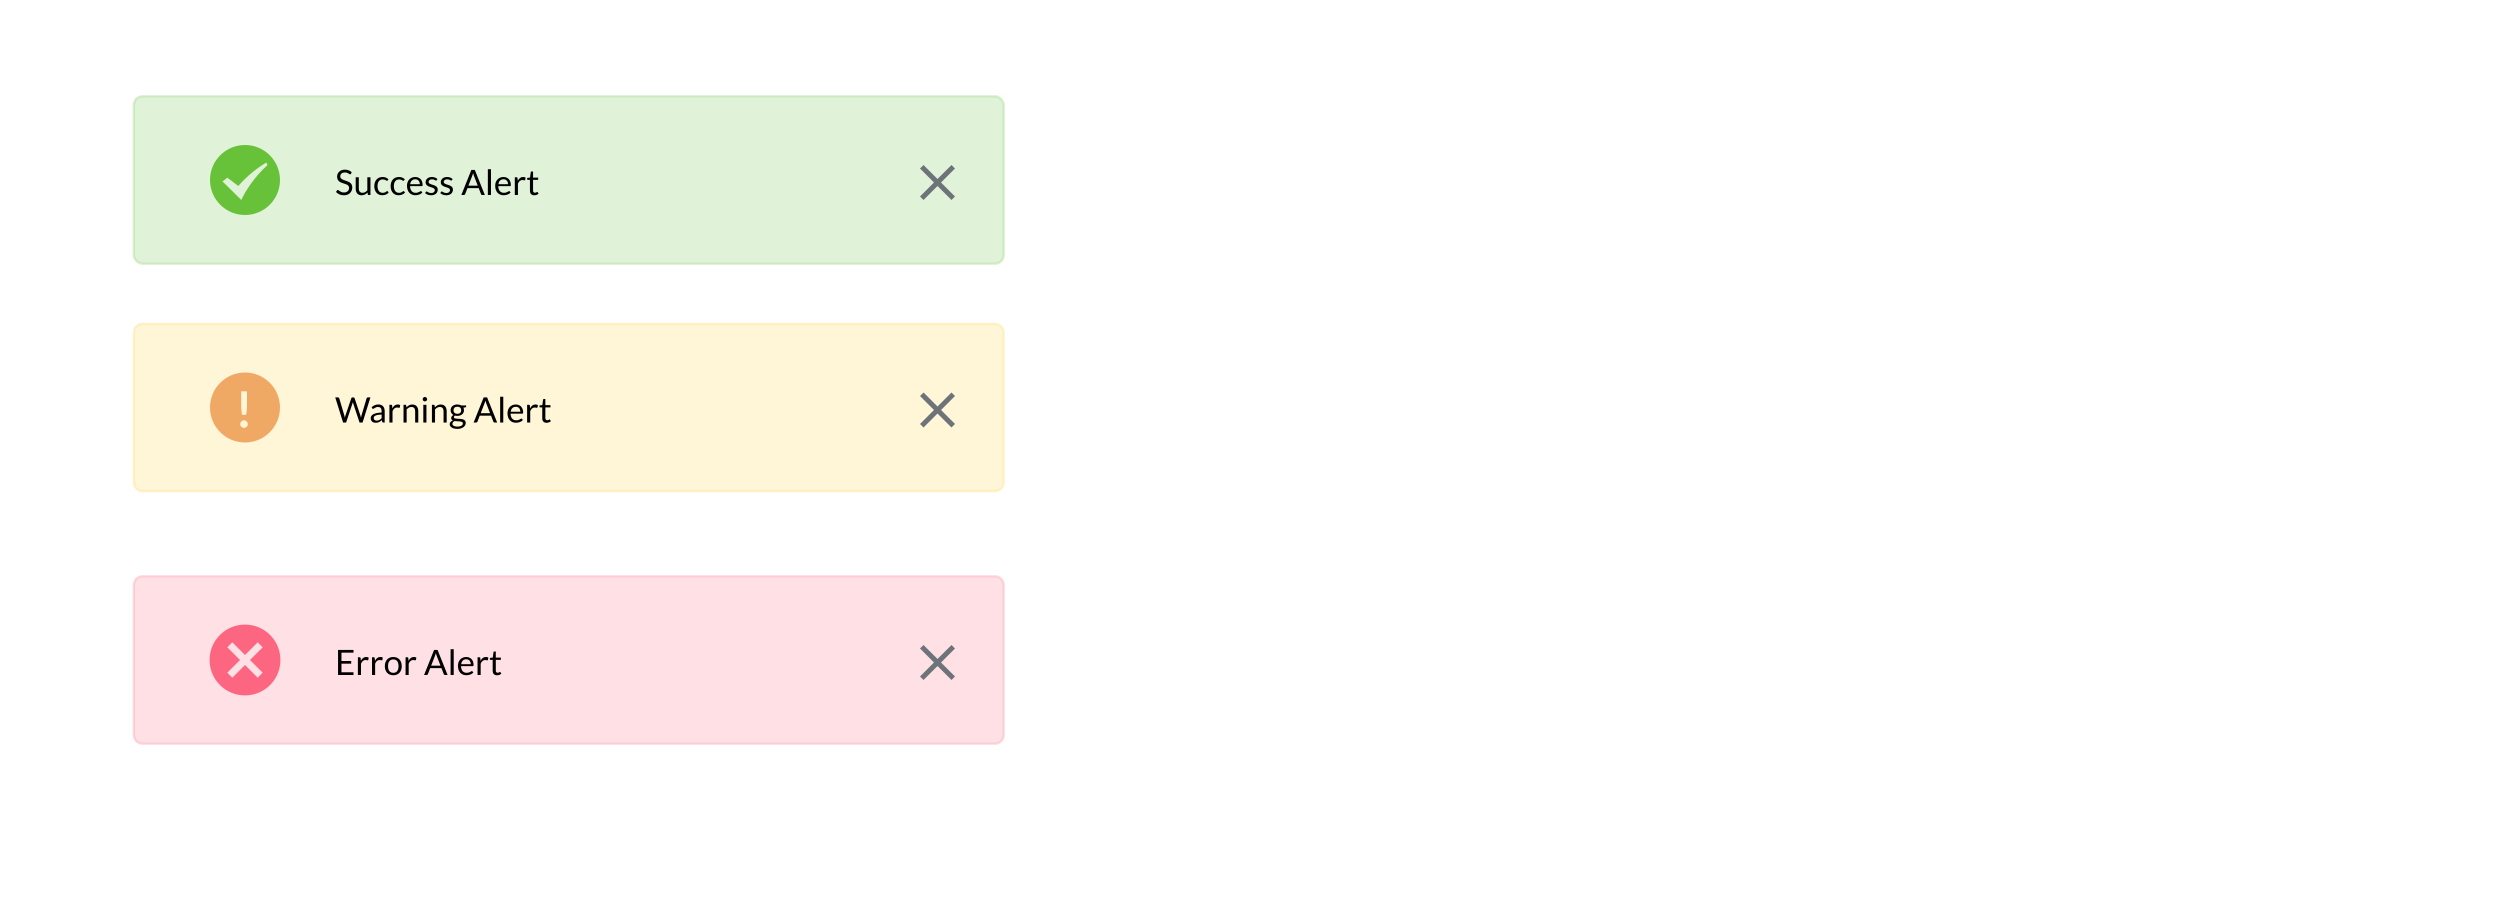 <svg width="1000" height="360" viewBox="0 0 1000 360" fill="none" xmlns="http://www.w3.org/2000/svg">
<rect x="0" y="0" width="1000" height="360" fill="#333333" stroke="none"/>
<g clip-path="url(#clip0)">
<rect width="1000" height="360" fill="white"/>
<rect opacity="0.2" x="53.5" y="38.5" width="348" height="67" rx="3.5" fill="#67C23A" stroke="#67C23A"/>
<path opacity="0.2" d="M57 129.5H398C399.933 129.5 401.5 131.067 401.5 133V193C401.5 194.933 399.933 196.5 398 196.5H57C55.067 196.5 53.5 194.933 53.5 193V133C53.5 131.067 55.067 129.5 57 129.5Z" fill="#FFD037" stroke="#FFD037"/>
<path opacity="0.2" d="M57 230.5H398C399.933 230.5 401.5 232.067 401.5 234V294C401.5 295.933 399.933 297.5 398 297.5H57C55.067 297.5 53.5 295.933 53.5 294V234C53.5 232.067 55.067 230.5 57 230.5Z" fill="#FC6681" stroke="#FC6681"/>
<path fill-rule="evenodd" clip-rule="evenodd" d="M106.539 65C101.06 68.246 97.09 72.329 95.3 74.386L90.935 71.075L89 72.575L96.549 80C97.854 76.785 101.971 70.496 107 66.029L106.539 65ZM98 86C90.269 86 84 79.732 84 72C84 64.268 90.269 58 98 58C105.732 58 112 64.268 112 72C112 79.732 105.732 86 98 86Z" fill="#67C23A"/>
<path fill-rule="evenodd" clip-rule="evenodd" d="M84 163C84 170.732 90.269 177 98 177C105.732 177 112 170.732 112 163C112 155.268 105.732 149 98 149C90.269 149 84 155.268 84 163ZM98.8 162.26V156.54H96.47V162.26C96.47 162.867 96.5 163.463 96.56 164.05C96.62 164.63 96.7 165.247 96.8 165.9H98.47C98.57 165.247 98.65 164.63 98.71 164.05C98.77 163.463 98.8 162.867 98.8 162.26ZM96.2 169.05C96.127 169.237 96.09 169.433 96.09 169.64C96.09 169.853 96.127 170.053 96.2 170.24C96.28 170.42 96.387 170.577 96.52 170.71C96.66 170.843 96.823 170.947 97.01 171.02C97.197 171.1 97.397 171.14 97.61 171.14C97.817 171.14 98.013 171.1 98.2 171.02C98.387 170.947 98.547 170.843 98.68 170.71C98.813 170.577 98.92 170.42 99 170.24C99.08 170.053 99.12 169.853 99.12 169.64C99.12 169.433 99.08 169.237 99 169.05C98.92 168.863 98.813 168.703 98.68 168.57C98.547 168.437 98.387 168.33 98.2 168.25C98.013 168.17 97.817 168.13 97.61 168.13C97.397 168.13 97.197 168.17 97.01 168.25C96.823 168.33 96.66 168.437 96.52 168.57C96.387 168.703 96.28 168.863 96.2 169.05Z" fill="#F0A964"/>
<path d="M140.356 69.537C140.314 69.607 140.27 69.661 140.223 69.698C140.176 69.731 140.116 69.747 140.041 69.747C139.962 69.747 139.868 69.707 139.761 69.628C139.658 69.549 139.525 69.462 139.362 69.369C139.203 69.271 139.01 69.182 138.781 69.103C138.557 69.024 138.284 68.984 137.962 68.984C137.659 68.984 137.39 69.026 137.157 69.11C136.924 69.189 136.728 69.299 136.569 69.439C136.415 69.579 136.298 69.745 136.219 69.936C136.14 70.123 136.1 70.326 136.1 70.545C136.1 70.825 136.168 71.058 136.303 71.245C136.443 71.427 136.625 71.583 136.849 71.714C137.078 71.845 137.334 71.959 137.619 72.057C137.908 72.15 138.202 72.248 138.501 72.351C138.804 72.454 139.098 72.57 139.383 72.701C139.672 72.827 139.929 72.988 140.153 73.184C140.382 73.38 140.564 73.62 140.699 73.905C140.839 74.19 140.909 74.54 140.909 74.955C140.909 75.394 140.834 75.807 140.685 76.194C140.536 76.577 140.316 76.91 140.027 77.195C139.742 77.48 139.39 77.704 138.97 77.867C138.555 78.03 138.081 78.112 137.549 78.112C136.9 78.112 136.308 77.995 135.771 77.762C135.239 77.524 134.784 77.204 134.406 76.803L134.798 76.159C134.835 76.108 134.88 76.066 134.931 76.033C134.987 75.996 135.048 75.977 135.113 75.977C135.211 75.977 135.323 76.031 135.449 76.138C135.575 76.241 135.731 76.355 135.918 76.481C136.109 76.607 136.338 76.724 136.604 76.831C136.875 76.934 137.204 76.985 137.591 76.985C137.913 76.985 138.2 76.941 138.452 76.852C138.704 76.763 138.916 76.64 139.089 76.481C139.266 76.318 139.402 76.124 139.495 75.9C139.588 75.676 139.635 75.426 139.635 75.151C139.635 74.848 139.565 74.6 139.425 74.409C139.29 74.213 139.11 74.05 138.886 73.919C138.662 73.788 138.405 73.679 138.116 73.59C137.831 73.497 137.537 73.403 137.234 73.31C136.935 73.212 136.641 73.1 136.352 72.974C136.067 72.848 135.813 72.685 135.589 72.484C135.365 72.283 135.183 72.034 135.043 71.735C134.908 71.432 134.84 71.058 134.84 70.615C134.84 70.26 134.908 69.917 135.043 69.586C135.183 69.255 135.384 68.961 135.645 68.704C135.906 68.447 136.228 68.242 136.611 68.088C136.998 67.934 137.442 67.857 137.941 67.857C138.501 67.857 139.012 67.946 139.474 68.123C139.936 68.3 140.34 68.557 140.685 68.893L140.356 69.537ZM143.524 70.909V75.431C143.524 75.968 143.647 76.383 143.895 76.677C144.142 76.971 144.515 77.118 145.015 77.118C145.379 77.118 145.722 77.032 146.044 76.859C146.366 76.686 146.662 76.446 146.933 76.138V70.909H148.179V78H147.437C147.259 78 147.147 77.914 147.101 77.741L147.003 76.978C146.695 77.319 146.349 77.594 145.967 77.804C145.584 78.009 145.145 78.112 144.651 78.112C144.263 78.112 143.92 78.049 143.622 77.923C143.328 77.792 143.08 77.61 142.88 77.377C142.679 77.144 142.527 76.861 142.425 76.53C142.327 76.199 142.278 75.832 142.278 75.431V70.909H143.524ZM155.062 72.169C155.025 72.22 154.987 72.26 154.95 72.288C154.913 72.316 154.859 72.33 154.789 72.33C154.719 72.33 154.642 72.302 154.558 72.246C154.479 72.185 154.376 72.12 154.25 72.05C154.124 71.98 153.97 71.917 153.788 71.861C153.611 71.8 153.391 71.77 153.13 71.77C152.785 71.77 152.479 71.833 152.213 71.959C151.947 72.08 151.723 72.258 151.541 72.491C151.364 72.724 151.228 73.007 151.135 73.338C151.046 73.669 151.002 74.04 151.002 74.451C151.002 74.88 151.051 75.263 151.149 75.599C151.247 75.93 151.385 76.21 151.562 76.439C151.739 76.663 151.954 76.836 152.206 76.957C152.463 77.074 152.75 77.132 153.067 77.132C153.37 77.132 153.62 77.097 153.816 77.027C154.012 76.952 154.175 76.871 154.306 76.782C154.437 76.693 154.544 76.614 154.628 76.544C154.712 76.469 154.796 76.432 154.88 76.432C154.987 76.432 155.067 76.472 155.118 76.551L155.468 77.006C155.16 77.384 154.775 77.662 154.313 77.839C153.851 78.012 153.363 78.098 152.85 78.098C152.407 78.098 151.994 78.016 151.611 77.853C151.233 77.69 150.904 77.454 150.624 77.146C150.344 76.833 150.122 76.451 149.959 75.998C149.8 75.545 149.721 75.03 149.721 74.451C149.721 73.924 149.793 73.436 149.938 72.988C150.087 72.54 150.302 72.155 150.582 71.833C150.867 71.506 151.217 71.252 151.632 71.07C152.047 70.888 152.523 70.797 153.06 70.797C153.555 70.797 153.993 70.879 154.376 71.042C154.759 71.201 155.097 71.427 155.391 71.721L155.062 72.169ZM161.597 72.169C161.56 72.22 161.523 72.26 161.485 72.288C161.448 72.316 161.394 72.33 161.324 72.33C161.254 72.33 161.177 72.302 161.093 72.246C161.014 72.185 160.911 72.12 160.785 72.05C160.659 71.98 160.505 71.917 160.323 71.861C160.146 71.8 159.927 71.77 159.665 71.77C159.32 71.77 159.014 71.833 158.748 71.959C158.482 72.08 158.258 72.258 158.076 72.491C157.899 72.724 157.764 73.007 157.67 73.338C157.582 73.669 157.537 74.04 157.537 74.451C157.537 74.88 157.586 75.263 157.684 75.599C157.782 75.93 157.92 76.21 158.097 76.439C158.275 76.663 158.489 76.836 158.741 76.957C158.998 77.074 159.285 77.132 159.602 77.132C159.906 77.132 160.155 77.097 160.351 77.027C160.547 76.952 160.711 76.871 160.841 76.782C160.972 76.693 161.079 76.614 161.163 76.544C161.247 76.469 161.331 76.432 161.415 76.432C161.523 76.432 161.602 76.472 161.653 76.551L162.003 77.006C161.695 77.384 161.31 77.662 160.848 77.839C160.386 78.012 159.899 78.098 159.385 78.098C158.942 78.098 158.529 78.016 158.146 77.853C157.768 77.69 157.439 77.454 157.159 77.146C156.879 76.833 156.658 76.451 156.494 75.998C156.336 75.545 156.256 75.03 156.256 74.451C156.256 73.924 156.329 73.436 156.473 72.988C156.623 72.54 156.837 72.155 157.117 71.833C157.402 71.506 157.752 71.252 158.167 71.07C158.583 70.888 159.059 70.797 159.595 70.797C160.09 70.797 160.529 70.879 160.911 71.042C161.294 71.201 161.632 71.427 161.926 71.721L161.597 72.169ZM166.102 70.797C166.527 70.797 166.919 70.869 167.278 71.014C167.638 71.154 167.948 71.359 168.209 71.63C168.471 71.896 168.674 72.227 168.818 72.624C168.968 73.016 169.042 73.464 169.042 73.968C169.042 74.164 169.021 74.295 168.979 74.36C168.937 74.425 168.858 74.458 168.741 74.458H164.023C164.033 74.906 164.093 75.296 164.205 75.627C164.317 75.958 164.471 76.236 164.667 76.46C164.863 76.679 165.097 76.845 165.367 76.957C165.638 77.064 165.941 77.118 166.277 77.118C166.59 77.118 166.858 77.083 167.082 77.013C167.311 76.938 167.507 76.859 167.67 76.775C167.834 76.691 167.969 76.614 168.076 76.544C168.188 76.469 168.284 76.432 168.363 76.432C168.466 76.432 168.545 76.472 168.601 76.551L168.951 77.006C168.797 77.193 168.613 77.356 168.398 77.496C168.184 77.631 167.953 77.743 167.705 77.832C167.463 77.921 167.211 77.986 166.949 78.028C166.688 78.075 166.429 78.098 166.172 78.098C165.682 78.098 165.23 78.016 164.814 77.853C164.404 77.685 164.047 77.442 163.743 77.125C163.445 76.803 163.211 76.406 163.043 75.935C162.875 75.464 162.791 74.922 162.791 74.311C162.791 73.816 162.866 73.354 163.015 72.925C163.169 72.496 163.389 72.125 163.673 71.812C163.958 71.495 164.306 71.247 164.716 71.07C165.127 70.888 165.589 70.797 166.102 70.797ZM166.13 71.714C165.528 71.714 165.055 71.889 164.709 72.239C164.364 72.584 164.149 73.065 164.065 73.681H167.922C167.922 73.392 167.883 73.128 167.803 72.89C167.724 72.647 167.607 72.44 167.453 72.267C167.299 72.09 167.11 71.954 166.886 71.861C166.667 71.763 166.415 71.714 166.13 71.714ZM174.697 72.078C174.641 72.181 174.555 72.232 174.438 72.232C174.368 72.232 174.289 72.206 174.2 72.155C174.112 72.104 174.002 72.048 173.871 71.987C173.745 71.922 173.594 71.863 173.416 71.812C173.239 71.756 173.029 71.728 172.786 71.728C172.576 71.728 172.387 71.756 172.219 71.812C172.051 71.863 171.907 71.936 171.785 72.029C171.669 72.122 171.578 72.232 171.512 72.358C171.452 72.479 171.421 72.612 171.421 72.757C171.421 72.939 171.473 73.091 171.575 73.212C171.683 73.333 171.823 73.438 171.995 73.527C172.168 73.616 172.364 73.695 172.583 73.765C172.803 73.83 173.027 73.903 173.255 73.982C173.489 74.057 173.715 74.141 173.934 74.234C174.154 74.327 174.35 74.444 174.522 74.584C174.695 74.724 174.833 74.897 174.935 75.102C175.043 75.303 175.096 75.545 175.096 75.83C175.096 76.157 175.038 76.46 174.921 76.74C174.805 77.015 174.632 77.256 174.403 77.461C174.175 77.662 173.895 77.82 173.563 77.937C173.232 78.054 172.849 78.112 172.415 78.112C171.921 78.112 171.473 78.033 171.071 77.874C170.67 77.711 170.329 77.503 170.049 77.251L170.343 76.775C170.381 76.714 170.425 76.668 170.476 76.635C170.528 76.602 170.595 76.586 170.679 76.586C170.763 76.586 170.852 76.619 170.945 76.684C171.039 76.749 171.151 76.822 171.281 76.901C171.417 76.98 171.578 77.053 171.764 77.118C171.956 77.183 172.194 77.216 172.478 77.216C172.721 77.216 172.933 77.186 173.115 77.125C173.297 77.06 173.449 76.973 173.57 76.866C173.692 76.759 173.78 76.635 173.836 76.495C173.897 76.355 173.927 76.206 173.927 76.047C173.927 75.851 173.874 75.69 173.766 75.564C173.664 75.433 173.526 75.324 173.353 75.235C173.181 75.142 172.982 75.062 172.758 74.997C172.539 74.927 172.313 74.855 172.079 74.78C171.851 74.705 171.624 74.621 171.4 74.528C171.181 74.43 170.985 74.309 170.812 74.164C170.64 74.019 170.5 73.842 170.392 73.632C170.29 73.417 170.238 73.158 170.238 72.855C170.238 72.584 170.294 72.325 170.406 72.078C170.518 71.826 170.682 71.607 170.896 71.42C171.111 71.229 171.375 71.077 171.687 70.965C172 70.853 172.357 70.797 172.758 70.797C173.225 70.797 173.643 70.872 174.011 71.021C174.385 71.166 174.707 71.366 174.977 71.623L174.697 72.078ZM180.768 72.078C180.712 72.181 180.625 72.232 180.509 72.232C180.439 72.232 180.359 72.206 180.271 72.155C180.182 72.104 180.072 72.048 179.942 71.987C179.816 71.922 179.664 71.863 179.487 71.812C179.309 71.756 179.099 71.728 178.857 71.728C178.647 71.728 178.458 71.756 178.29 71.812C178.122 71.863 177.977 71.936 177.856 72.029C177.739 72.122 177.648 72.232 177.583 72.358C177.522 72.479 177.492 72.612 177.492 72.757C177.492 72.939 177.543 73.091 177.646 73.212C177.753 73.333 177.893 73.438 178.066 73.527C178.238 73.616 178.434 73.695 178.654 73.765C178.873 73.83 179.097 73.903 179.326 73.982C179.559 74.057 179.785 74.141 180.005 74.234C180.224 74.327 180.42 74.444 180.593 74.584C180.765 74.724 180.903 74.897 181.006 75.102C181.113 75.303 181.167 75.545 181.167 75.83C181.167 76.157 181.108 76.46 180.992 76.74C180.875 77.015 180.702 77.256 180.474 77.461C180.245 77.662 179.965 77.82 179.634 77.937C179.302 78.054 178.92 78.112 178.486 78.112C177.991 78.112 177.543 78.033 177.142 77.874C176.74 77.711 176.4 77.503 176.12 77.251L176.414 76.775C176.451 76.714 176.495 76.668 176.547 76.635C176.598 76.602 176.666 76.586 176.75 76.586C176.834 76.586 176.922 76.619 177.016 76.684C177.109 76.749 177.221 76.822 177.352 76.901C177.487 76.98 177.648 77.053 177.835 77.118C178.026 77.183 178.264 77.216 178.549 77.216C178.791 77.216 179.004 77.186 179.186 77.125C179.368 77.06 179.519 76.973 179.641 76.866C179.762 76.759 179.851 76.635 179.907 76.495C179.967 76.355 179.998 76.206 179.998 76.047C179.998 75.851 179.944 75.69 179.837 75.564C179.734 75.433 179.596 75.324 179.424 75.235C179.251 75.142 179.053 75.062 178.829 74.997C178.609 74.927 178.383 74.855 178.15 74.78C177.921 74.705 177.695 74.621 177.471 74.528C177.251 74.43 177.055 74.309 176.883 74.164C176.71 74.019 176.57 73.842 176.463 73.632C176.36 73.417 176.309 73.158 176.309 72.855C176.309 72.584 176.365 72.325 176.477 72.078C176.589 71.826 176.752 71.607 176.967 71.42C177.181 71.229 177.445 71.077 177.758 70.965C178.07 70.853 178.427 70.797 178.829 70.797C179.295 70.797 179.713 70.872 180.082 71.021C180.455 71.166 180.777 71.366 181.048 71.623L180.768 72.078ZM193.934 78H192.884C192.763 78 192.665 77.97 192.59 77.909C192.515 77.848 192.459 77.771 192.422 77.678L191.484 75.256H186.983L186.045 77.678C186.012 77.762 185.956 77.837 185.877 77.902C185.798 77.967 185.7 78 185.583 78H184.533L188.544 67.969H189.923L193.934 78ZM187.361 74.276H191.106L189.531 70.195C189.428 69.943 189.328 69.628 189.23 69.25C189.179 69.441 189.127 69.619 189.076 69.782C189.029 69.941 188.983 70.081 188.936 70.202L187.361 74.276ZM196.387 67.689V78H195.141V67.689H196.387ZM201.39 70.797C201.814 70.797 202.206 70.869 202.566 71.014C202.925 71.154 203.235 71.359 203.497 71.63C203.758 71.896 203.961 72.227 204.106 72.624C204.255 73.016 204.33 73.464 204.33 73.968C204.33 74.164 204.309 74.295 204.267 74.36C204.225 74.425 204.145 74.458 204.029 74.458H199.311C199.32 74.906 199.381 75.296 199.493 75.627C199.605 75.958 199.759 76.236 199.955 76.46C200.151 76.679 200.384 76.845 200.655 76.957C200.925 77.064 201.229 77.118 201.565 77.118C201.877 77.118 202.146 77.083 202.37 77.013C202.598 76.938 202.794 76.859 202.958 76.775C203.121 76.691 203.256 76.614 203.364 76.544C203.476 76.469 203.571 76.432 203.651 76.432C203.753 76.432 203.833 76.472 203.889 76.551L204.239 77.006C204.085 77.193 203.9 77.356 203.686 77.496C203.471 77.631 203.24 77.743 202.993 77.832C202.75 77.921 202.498 77.986 202.237 78.028C201.975 78.075 201.716 78.098 201.46 78.098C200.97 78.098 200.517 78.016 200.102 77.853C199.691 77.685 199.334 77.442 199.031 77.125C198.732 76.803 198.499 76.406 198.331 75.935C198.163 75.464 198.079 74.922 198.079 74.311C198.079 73.816 198.153 73.354 198.303 72.925C198.457 72.496 198.676 72.125 198.961 71.812C199.245 71.495 199.593 71.247 200.004 71.07C200.414 70.888 200.876 70.797 201.39 70.797ZM201.418 71.714C200.816 71.714 200.342 71.889 199.997 72.239C199.651 72.584 199.437 73.065 199.353 73.681H203.21C203.21 73.392 203.17 73.128 203.091 72.89C203.011 72.647 202.895 72.44 202.741 72.267C202.587 72.09 202.398 71.954 202.174 71.861C201.954 71.763 201.702 71.714 201.418 71.714ZM205.924 78V70.909H206.638C206.774 70.909 206.867 70.935 206.918 70.986C206.97 71.037 207.005 71.126 207.023 71.252L207.107 72.358C207.35 71.863 207.649 71.478 208.003 71.203C208.363 70.923 208.783 70.783 209.263 70.783C209.459 70.783 209.637 70.806 209.795 70.853C209.954 70.895 210.101 70.956 210.236 71.035L210.075 71.966C210.043 72.083 209.97 72.141 209.858 72.141C209.793 72.141 209.693 72.12 209.557 72.078C209.422 72.031 209.233 72.008 208.99 72.008C208.556 72.008 208.192 72.134 207.898 72.386C207.609 72.638 207.366 73.004 207.17 73.485V78H205.924ZM213.72 78.112C213.16 78.112 212.728 77.956 212.425 77.643C212.126 77.33 211.977 76.88 211.977 76.292V71.952H211.123C211.048 71.952 210.985 71.931 210.934 71.889C210.882 71.842 210.857 71.772 210.857 71.679V71.182L212.019 71.035L212.306 68.844C212.315 68.774 212.345 68.718 212.397 68.676C212.448 68.629 212.513 68.606 212.593 68.606H213.223V71.049H215.253V71.952H213.223V76.208C213.223 76.507 213.295 76.728 213.44 76.873C213.584 77.018 213.771 77.09 214 77.09C214.13 77.09 214.242 77.074 214.336 77.041C214.434 77.004 214.518 76.964 214.588 76.922C214.658 76.88 214.716 76.843 214.763 76.81C214.814 76.773 214.858 76.754 214.896 76.754C214.961 76.754 215.019 76.794 215.071 76.873L215.435 77.468C215.22 77.669 214.961 77.827 214.658 77.944C214.354 78.056 214.042 78.112 213.72 78.112Z" fill="black"/>
<path d="M134.098 158.969H135.225C135.346 158.969 135.447 158.999 135.526 159.06C135.605 159.121 135.659 159.198 135.687 159.291L137.759 166.263C137.796 166.389 137.829 166.524 137.857 166.669C137.89 166.814 137.92 166.965 137.948 167.124C137.981 166.965 138.013 166.814 138.046 166.669C138.079 166.52 138.116 166.384 138.158 166.263L140.517 159.291C140.545 159.212 140.599 159.139 140.678 159.074C140.762 159.004 140.862 158.969 140.979 158.969H141.371C141.492 158.969 141.59 158.999 141.665 159.06C141.744 159.121 141.8 159.198 141.833 159.291L144.178 166.263C144.262 166.506 144.337 166.783 144.402 167.096C144.43 166.942 144.456 166.795 144.479 166.655C144.502 166.515 144.533 166.384 144.57 166.263L146.649 159.291C146.672 159.207 146.724 159.132 146.803 159.067C146.887 159.002 146.987 158.969 147.104 158.969H148.161L145.032 169H143.814L141.273 161.349C141.222 161.204 141.175 161.036 141.133 160.845C141.11 160.938 141.086 161.029 141.063 161.118C141.044 161.202 141.023 161.279 141 161.349L138.445 169H137.227L134.098 158.969ZM153.875 169H153.322C153.2 169 153.102 168.981 153.028 168.944C152.953 168.907 152.904 168.827 152.881 168.706L152.741 168.048C152.554 168.216 152.372 168.368 152.195 168.503C152.017 168.634 151.831 168.746 151.635 168.839C151.439 168.928 151.229 168.995 151.005 169.042C150.785 169.089 150.54 169.112 150.27 169.112C149.994 169.112 149.735 169.075 149.493 169C149.255 168.921 149.047 168.804 148.87 168.65C148.692 168.496 148.55 168.302 148.443 168.069C148.34 167.831 148.289 167.551 148.289 167.229C148.289 166.949 148.366 166.681 148.52 166.424C148.674 166.163 148.921 165.932 149.262 165.731C149.607 165.53 150.057 165.367 150.613 165.241C151.168 165.11 151.847 165.036 152.65 165.017V164.464C152.65 163.913 152.531 163.498 152.293 163.218C152.059 162.933 151.712 162.791 151.25 162.791C150.946 162.791 150.69 162.831 150.48 162.91C150.274 162.985 150.095 163.071 149.941 163.169C149.791 163.262 149.661 163.349 149.549 163.428C149.441 163.503 149.334 163.54 149.227 163.54C149.143 163.54 149.068 163.519 149.003 163.477C148.942 163.43 148.893 163.374 148.856 163.309L148.632 162.91C149.024 162.532 149.446 162.25 149.899 162.063C150.351 161.876 150.853 161.783 151.404 161.783C151.8 161.783 152.153 161.848 152.461 161.979C152.769 162.11 153.028 162.292 153.238 162.525C153.448 162.758 153.606 163.041 153.714 163.372C153.821 163.703 153.875 164.067 153.875 164.464V169ZM150.641 168.237C150.86 168.237 151.061 168.216 151.243 168.174C151.425 168.127 151.595 168.064 151.754 167.985C151.917 167.901 152.071 167.801 152.216 167.684C152.365 167.567 152.51 167.434 152.65 167.285V165.808C152.076 165.827 151.588 165.873 151.187 165.948C150.785 166.018 150.459 166.111 150.207 166.228C149.955 166.345 149.77 166.482 149.654 166.641C149.542 166.8 149.486 166.977 149.486 167.173C149.486 167.36 149.516 167.521 149.577 167.656C149.637 167.791 149.719 167.903 149.822 167.992C149.924 168.076 150.046 168.139 150.186 168.181C150.326 168.218 150.477 168.237 150.641 168.237ZM155.762 169V161.909H156.476C156.612 161.909 156.705 161.935 156.756 161.986C156.808 162.037 156.843 162.126 156.861 162.252L156.945 163.358C157.188 162.863 157.487 162.478 157.841 162.203C158.201 161.923 158.621 161.783 159.101 161.783C159.297 161.783 159.475 161.806 159.633 161.853C159.792 161.895 159.939 161.956 160.074 162.035L159.913 162.966C159.881 163.083 159.808 163.141 159.696 163.141C159.631 163.141 159.531 163.12 159.395 163.078C159.26 163.031 159.071 163.008 158.828 163.008C158.394 163.008 158.03 163.134 157.736 163.386C157.447 163.638 157.204 164.004 157.008 164.485V169H155.762ZM161.409 169V161.909H162.151C162.328 161.909 162.44 161.995 162.487 162.168L162.585 162.938C162.893 162.597 163.236 162.322 163.614 162.112C163.996 161.902 164.437 161.797 164.937 161.797C165.324 161.797 165.665 161.862 165.959 161.993C166.257 162.119 166.505 162.301 166.701 162.539C166.901 162.772 167.053 163.055 167.156 163.386C167.258 163.717 167.31 164.084 167.31 164.485V169H166.064V164.485C166.064 163.948 165.94 163.533 165.693 163.239C165.45 162.94 165.077 162.791 164.573 162.791C164.204 162.791 163.859 162.88 163.537 163.057C163.219 163.234 162.925 163.475 162.655 163.778V169H161.409ZM170.574 161.909V169H169.328V161.909H170.574ZM170.854 159.683C170.854 159.804 170.828 159.919 170.777 160.026C170.73 160.129 170.665 160.222 170.581 160.306C170.502 160.385 170.408 160.448 170.301 160.495C170.194 160.542 170.079 160.565 169.958 160.565C169.837 160.565 169.722 160.542 169.615 160.495C169.512 160.448 169.419 160.385 169.335 160.306C169.256 160.222 169.193 160.129 169.146 160.026C169.099 159.919 169.076 159.804 169.076 159.683C169.076 159.562 169.099 159.447 169.146 159.34C169.193 159.228 169.256 159.132 169.335 159.053C169.419 158.969 169.512 158.904 169.615 158.857C169.722 158.81 169.837 158.787 169.958 158.787C170.079 158.787 170.194 158.81 170.301 158.857C170.408 158.904 170.502 158.969 170.581 159.053C170.665 159.132 170.73 159.228 170.777 159.34C170.828 159.447 170.854 159.562 170.854 159.683ZM172.77 169V161.909H173.512C173.689 161.909 173.801 161.995 173.848 162.168L173.946 162.938C174.254 162.597 174.597 162.322 174.975 162.112C175.358 161.902 175.799 161.797 176.298 161.797C176.685 161.797 177.026 161.862 177.32 161.993C177.619 162.119 177.866 162.301 178.062 162.539C178.263 162.772 178.414 163.055 178.517 163.386C178.62 163.717 178.671 164.084 178.671 164.485V169H177.425V164.485C177.425 163.948 177.301 163.533 177.054 163.239C176.811 162.94 176.438 162.791 175.934 162.791C175.565 162.791 175.22 162.88 174.898 163.057C174.581 163.234 174.287 163.475 174.016 163.778V169H172.77ZM182.936 161.79C183.244 161.79 183.531 161.825 183.797 161.895C184.068 161.96 184.313 162.058 184.532 162.189H186.457V162.651C186.457 162.805 186.359 162.903 186.163 162.945L185.358 163.057C185.517 163.36 185.596 163.699 185.596 164.072C185.596 164.417 185.529 164.732 185.393 165.017C185.263 165.297 185.078 165.537 184.84 165.738C184.607 165.939 184.327 166.093 184 166.2C183.678 166.307 183.324 166.361 182.936 166.361C182.605 166.361 182.292 166.321 181.998 166.242C181.849 166.335 181.735 166.436 181.655 166.543C181.581 166.65 181.543 166.755 181.543 166.858C181.543 167.026 181.611 167.154 181.746 167.243C181.882 167.327 182.061 167.388 182.285 167.425C182.509 167.462 182.764 167.486 183.048 167.495C183.333 167.504 183.622 167.521 183.916 167.544C184.215 167.563 184.507 167.598 184.791 167.649C185.076 167.7 185.33 167.784 185.554 167.901C185.778 168.018 185.958 168.179 186.093 168.384C186.229 168.589 186.296 168.855 186.296 169.182C186.296 169.485 186.219 169.779 186.065 170.064C185.916 170.349 185.699 170.601 185.414 170.82C185.13 171.044 184.782 171.221 184.371 171.352C183.961 171.487 183.496 171.555 182.978 171.555C182.46 171.555 182.005 171.504 181.613 171.401C181.226 171.298 180.904 171.161 180.647 170.988C180.391 170.815 180.197 170.615 180.066 170.386C179.94 170.162 179.877 169.926 179.877 169.679C179.877 169.329 179.987 169.033 180.206 168.79C180.43 168.543 180.736 168.347 181.123 168.202C180.923 168.109 180.762 167.985 180.64 167.831C180.524 167.672 180.465 167.462 180.465 167.201C180.465 167.098 180.484 166.993 180.521 166.886C180.559 166.774 180.615 166.664 180.689 166.557C180.769 166.45 180.864 166.347 180.976 166.249C181.088 166.151 181.219 166.065 181.368 165.99C181.018 165.794 180.743 165.535 180.542 165.213C180.346 164.886 180.248 164.506 180.248 164.072C180.248 163.727 180.314 163.414 180.444 163.134C180.58 162.849 180.766 162.609 181.004 162.413C181.242 162.212 181.525 162.058 181.851 161.951C182.183 161.844 182.544 161.79 182.936 161.79ZM185.148 169.385C185.148 169.208 185.099 169.065 185.001 168.958C184.903 168.851 184.77 168.769 184.602 168.713C184.434 168.652 184.241 168.608 184.021 168.58C183.802 168.552 183.571 168.533 183.328 168.524C183.086 168.51 182.838 168.496 182.586 168.482C182.334 168.468 182.094 168.442 181.865 168.405C181.599 168.531 181.382 168.685 181.214 168.867C181.051 169.049 180.969 169.266 180.969 169.518C180.969 169.677 181.009 169.824 181.088 169.959C181.172 170.099 181.298 170.218 181.466 170.316C181.634 170.419 181.844 170.498 182.096 170.554C182.353 170.615 182.654 170.645 182.999 170.645C183.335 170.645 183.636 170.615 183.902 170.554C184.168 170.493 184.392 170.407 184.574 170.295C184.761 170.183 184.903 170.05 185.001 169.896C185.099 169.742 185.148 169.572 185.148 169.385ZM182.936 165.535C183.188 165.535 183.41 165.5 183.601 165.43C183.797 165.36 183.961 165.262 184.091 165.136C184.222 165.01 184.32 164.861 184.385 164.688C184.451 164.511 184.483 164.317 184.483 164.107C184.483 163.673 184.35 163.328 184.084 163.071C183.823 162.814 183.44 162.686 182.936 162.686C182.437 162.686 182.054 162.814 181.788 163.071C181.527 163.328 181.396 163.673 181.396 164.107C181.396 164.317 181.429 164.511 181.494 164.688C181.564 164.861 181.665 165.01 181.795 165.136C181.926 165.262 182.087 165.36 182.278 165.43C182.47 165.5 182.689 165.535 182.936 165.535ZM198.856 169H197.806C197.684 169 197.586 168.97 197.512 168.909C197.437 168.848 197.381 168.771 197.344 168.678L196.406 166.256H191.905L190.967 168.678C190.934 168.762 190.878 168.837 190.799 168.902C190.719 168.967 190.621 169 190.505 169H189.455L193.466 158.969H194.845L198.856 169ZM192.283 165.276H196.028L194.453 161.195C194.35 160.943 194.25 160.628 194.152 160.25C194.1 160.441 194.049 160.619 193.998 160.782C193.951 160.941 193.904 161.081 193.858 161.202L192.283 165.276ZM201.308 158.689V169H200.062V158.689H201.308ZM206.311 161.797C206.736 161.797 207.128 161.869 207.487 162.014C207.847 162.154 208.157 162.359 208.418 162.63C208.68 162.896 208.883 163.227 209.027 163.624C209.177 164.016 209.251 164.464 209.251 164.968C209.251 165.164 209.23 165.295 209.188 165.36C209.146 165.425 209.067 165.458 208.95 165.458H204.232C204.242 165.906 204.302 166.296 204.414 166.627C204.526 166.958 204.68 167.236 204.876 167.46C205.072 167.679 205.306 167.845 205.576 167.957C205.847 168.064 206.15 168.118 206.486 168.118C206.799 168.118 207.067 168.083 207.291 168.013C207.52 167.938 207.716 167.859 207.879 167.775C208.043 167.691 208.178 167.614 208.285 167.544C208.397 167.469 208.493 167.432 208.572 167.432C208.675 167.432 208.754 167.472 208.81 167.551L209.16 168.006C209.006 168.193 208.822 168.356 208.607 168.496C208.393 168.631 208.162 168.743 207.914 168.832C207.672 168.921 207.42 168.986 207.158 169.028C206.897 169.075 206.638 169.098 206.381 169.098C205.891 169.098 205.439 169.016 205.023 168.853C204.613 168.685 204.256 168.442 203.952 168.125C203.654 167.803 203.42 167.406 203.252 166.935C203.084 166.464 203 165.922 203 165.311C203 164.816 203.075 164.354 203.224 163.925C203.378 163.496 203.598 163.125 203.882 162.812C204.167 162.495 204.515 162.247 204.925 162.07C205.336 161.888 205.798 161.797 206.311 161.797ZM206.339 162.714C205.737 162.714 205.264 162.889 204.918 163.239C204.573 163.584 204.358 164.065 204.274 164.681H208.131C208.131 164.392 208.092 164.128 208.012 163.89C207.933 163.647 207.816 163.44 207.662 163.267C207.508 163.09 207.319 162.954 207.095 162.861C206.876 162.763 206.624 162.714 206.339 162.714ZM210.846 169V161.909H211.56C211.696 161.909 211.789 161.935 211.84 161.986C211.892 162.037 211.927 162.126 211.945 162.252L212.029 163.358C212.272 162.863 212.571 162.478 212.925 162.203C213.285 161.923 213.705 161.783 214.185 161.783C214.381 161.783 214.559 161.806 214.717 161.853C214.876 161.895 215.023 161.956 215.158 162.035L214.997 162.966C214.965 163.083 214.892 163.141 214.78 163.141C214.715 163.141 214.615 163.12 214.479 163.078C214.344 163.031 214.155 163.008 213.912 163.008C213.478 163.008 213.114 163.134 212.82 163.386C212.531 163.638 212.288 164.004 212.092 164.485V169H210.846ZM218.642 169.112C218.082 169.112 217.65 168.956 217.347 168.643C217.048 168.33 216.899 167.88 216.899 167.292V162.952H216.045C215.97 162.952 215.907 162.931 215.856 162.889C215.804 162.842 215.779 162.772 215.779 162.679V162.182L216.941 162.035L217.228 159.844C217.237 159.774 217.267 159.718 217.319 159.676C217.37 159.629 217.435 159.606 217.515 159.606H218.145V162.049H220.175V162.952H218.145V167.208C218.145 167.507 218.217 167.728 218.362 167.873C218.506 168.018 218.693 168.09 218.922 168.09C219.052 168.09 219.164 168.074 219.258 168.041C219.356 168.004 219.44 167.964 219.51 167.922C219.58 167.88 219.638 167.843 219.685 167.81C219.736 167.773 219.78 167.754 219.818 167.754C219.883 167.754 219.941 167.794 219.993 167.873L220.357 168.468C220.142 168.669 219.883 168.827 219.58 168.944C219.276 169.056 218.964 169.112 218.642 169.112Z" fill="black"/>
<path d="M141.399 259.969V261.075H136.583V264.407H140.482V265.471H136.583V268.894H141.399V270H135.218V259.969H141.399ZM143.157 270V262.909H143.871C144.006 262.909 144.099 262.935 144.151 262.986C144.202 263.037 144.237 263.126 144.256 263.252L144.34 264.358C144.582 263.863 144.881 263.478 145.236 263.203C145.595 262.923 146.015 262.783 146.496 262.783C146.692 262.783 146.869 262.806 147.028 262.853C147.186 262.895 147.333 262.956 147.469 263.035L147.308 263.966C147.275 264.083 147.203 264.141 147.091 264.141C147.025 264.141 146.925 264.12 146.79 264.078C146.654 264.031 146.465 264.008 146.223 264.008C145.789 264.008 145.425 264.134 145.131 264.386C144.841 264.638 144.599 265.004 144.403 265.485V270H143.157ZM148.803 270V262.909H149.517C149.653 262.909 149.746 262.935 149.797 262.986C149.849 263.037 149.884 263.126 149.902 263.252L149.986 264.358C150.229 263.863 150.528 263.478 150.882 263.203C151.242 262.923 151.662 262.783 152.142 262.783C152.338 262.783 152.516 262.806 152.674 262.853C152.833 262.895 152.98 262.956 153.115 263.035L152.954 263.966C152.922 264.083 152.849 264.141 152.737 264.141C152.672 264.141 152.572 264.12 152.436 264.078C152.301 264.031 152.112 264.008 151.869 264.008C151.435 264.008 151.071 264.134 150.777 264.386C150.488 264.638 150.245 265.004 150.049 265.485V270H148.803ZM157.32 262.797C157.838 262.797 158.304 262.883 158.72 263.056C159.14 263.229 159.494 263.474 159.784 263.791C160.078 264.108 160.302 264.493 160.456 264.946C160.614 265.394 160.694 265.896 160.694 266.451C160.694 267.011 160.614 267.515 160.456 267.963C160.302 268.411 160.078 268.794 159.784 269.111C159.494 269.428 159.14 269.673 158.72 269.846C158.304 270.014 157.838 270.098 157.32 270.098C156.802 270.098 156.333 270.014 155.913 269.846C155.497 269.673 155.143 269.428 154.849 269.111C154.555 268.794 154.328 268.411 154.17 267.963C154.011 267.515 153.932 267.011 153.932 266.451C153.932 265.896 154.011 265.394 154.17 264.946C154.328 264.493 154.555 264.108 154.849 263.791C155.143 263.474 155.497 263.229 155.913 263.056C156.333 262.883 156.802 262.797 157.32 262.797ZM157.32 269.125C158.02 269.125 158.542 268.892 158.888 268.425C159.233 267.954 159.406 267.298 159.406 266.458C159.406 265.613 159.233 264.955 158.888 264.484C158.542 264.013 158.02 263.777 157.32 263.777C156.965 263.777 156.657 263.838 156.396 263.959C156.134 264.08 155.915 264.255 155.738 264.484C155.565 264.713 155.434 264.995 155.346 265.331C155.262 265.662 155.22 266.038 155.22 266.458C155.22 266.878 155.262 267.254 155.346 267.585C155.434 267.916 155.565 268.196 155.738 268.425C155.915 268.649 156.134 268.822 156.396 268.943C156.657 269.064 156.965 269.125 157.32 269.125ZM162.229 270V262.909H162.943C163.078 262.909 163.172 262.935 163.223 262.986C163.274 263.037 163.309 263.126 163.328 263.252L163.412 264.358C163.655 263.863 163.953 263.478 164.308 263.203C164.667 262.923 165.087 262.783 165.568 262.783C165.764 262.783 165.941 262.806 166.1 262.853C166.259 262.895 166.406 262.956 166.541 263.035L166.38 263.966C166.347 264.083 166.275 264.141 166.163 264.141C166.098 264.141 165.997 264.12 165.862 264.078C165.727 264.031 165.538 264.008 165.295 264.008C164.861 264.008 164.497 264.134 164.203 264.386C163.914 264.638 163.671 265.004 163.475 265.485V270H162.229ZM179.032 270H177.982C177.86 270 177.762 269.97 177.688 269.909C177.613 269.848 177.557 269.771 177.52 269.678L176.582 267.256H172.081L171.143 269.678C171.11 269.762 171.054 269.837 170.975 269.902C170.895 269.967 170.797 270 170.681 270H169.631L173.642 259.969H175.021L179.032 270ZM172.459 266.276H176.204L174.629 262.195C174.526 261.943 174.426 261.628 174.328 261.25C174.276 261.441 174.225 261.619 174.174 261.782C174.127 261.941 174.08 262.081 174.034 262.202L172.459 266.276ZM181.484 259.689V270H180.238V259.689H181.484ZM186.487 262.797C186.912 262.797 187.304 262.869 187.663 263.014C188.023 263.154 188.333 263.359 188.594 263.63C188.856 263.896 189.059 264.227 189.203 264.624C189.353 265.016 189.427 265.464 189.427 265.968C189.427 266.164 189.406 266.295 189.364 266.36C189.322 266.425 189.243 266.458 189.126 266.458H184.408C184.418 266.906 184.478 267.296 184.59 267.627C184.702 267.958 184.856 268.236 185.052 268.46C185.248 268.679 185.482 268.845 185.752 268.957C186.023 269.064 186.326 269.118 186.662 269.118C186.975 269.118 187.243 269.083 187.467 269.013C187.696 268.938 187.892 268.859 188.055 268.775C188.219 268.691 188.354 268.614 188.461 268.544C188.573 268.469 188.669 268.432 188.748 268.432C188.851 268.432 188.93 268.472 188.986 268.551L189.336 269.006C189.182 269.193 188.998 269.356 188.783 269.496C188.569 269.631 188.338 269.743 188.09 269.832C187.848 269.921 187.596 269.986 187.334 270.028C187.073 270.075 186.814 270.098 186.557 270.098C186.067 270.098 185.615 270.016 185.199 269.853C184.789 269.685 184.432 269.442 184.128 269.125C183.83 268.803 183.596 268.406 183.428 267.935C183.26 267.464 183.176 266.922 183.176 266.311C183.176 265.816 183.251 265.354 183.4 264.925C183.554 264.496 183.774 264.125 184.058 263.812C184.343 263.495 184.691 263.247 185.101 263.07C185.512 262.888 185.974 262.797 186.487 262.797ZM186.515 263.714C185.913 263.714 185.44 263.889 185.094 264.239C184.749 264.584 184.534 265.065 184.45 265.681H188.307C188.307 265.392 188.268 265.128 188.188 264.89C188.109 264.647 187.992 264.44 187.838 264.267C187.684 264.09 187.495 263.954 187.271 263.861C187.052 263.763 186.8 263.714 186.515 263.714ZM191.022 270V262.909H191.736C191.871 262.909 191.965 262.935 192.016 262.986C192.067 263.037 192.102 263.126 192.121 263.252L192.205 264.358C192.448 263.863 192.746 263.478 193.101 263.203C193.46 262.923 193.88 262.783 194.361 262.783C194.557 262.783 194.734 262.806 194.893 262.853C195.052 262.895 195.199 262.956 195.334 263.035L195.173 263.966C195.14 264.083 195.068 264.141 194.956 264.141C194.891 264.141 194.79 264.12 194.655 264.078C194.52 264.031 194.331 264.008 194.088 264.008C193.654 264.008 193.29 264.134 192.996 264.386C192.707 264.638 192.464 265.004 192.268 265.485V270H191.022ZM198.817 270.112C198.257 270.112 197.826 269.956 197.522 269.643C197.224 269.33 197.074 268.88 197.074 268.292V263.952H196.22C196.146 263.952 196.083 263.931 196.031 263.889C195.98 263.842 195.954 263.772 195.954 263.679V263.182L197.116 263.035L197.403 260.844C197.413 260.774 197.443 260.718 197.494 260.676C197.546 260.629 197.611 260.606 197.69 260.606H198.32V263.049H200.35V263.952H198.32V268.208C198.32 268.507 198.393 268.728 198.537 268.873C198.682 269.018 198.869 269.09 199.097 269.09C199.228 269.09 199.34 269.074 199.433 269.041C199.531 269.004 199.615 268.964 199.685 268.922C199.755 268.88 199.814 268.843 199.86 268.81C199.912 268.773 199.956 268.754 199.993 268.754C200.059 268.754 200.117 268.794 200.168 268.873L200.532 269.468C200.318 269.669 200.059 269.827 199.755 269.944C199.452 270.056 199.139 270.112 198.817 270.112Z" fill="black"/>
<path d="M382 67.41L380.59 66L375 71.59L369.41 66L368 67.41L373.59 73L368 78.59L369.41 80L375 74.41L380.59 80L382 78.59L376.41 73L382 67.41Z" fill="#6E737A"/>
<path d="M382 158.41L380.59 157L375 162.59L369.41 157L368 158.41L373.59 164L368 169.59L369.41 171L375 165.41L380.59 171L382 169.59L376.41 164L382 158.41Z" fill="#6E737A"/>
<path d="M382 259.41L380.59 258L375 263.59L369.41 258L368 259.41L373.59 265L368 270.59L369.41 272L375 266.41L380.59 272L382 270.59L376.41 265L382 259.41Z" fill="#6E737A"/>
<path d="M98 249.834C105.834 249.834 112.167 256.166 112.167 264.001C112.167 271.835 105.834 278.167 98 278.167C90.166 278.167 83.834 271.835 83.834 264.001C83.834 256.166 90.166 249.834 98 249.834ZM103.086 256.917L98 262.003L92.914 256.917L90.917 258.915L96.003 264.001L90.917 269.086L92.914 271.084L98 265.998L103.086 271.084L105.083 269.086L99.998 264.001L105.083 258.915L103.086 256.917Z" fill="#FC6681"/>
</g>
<defs>
<clipPath id="clip0">
<rect width="1000" height="360" fill="white"/>
</clipPath>
</defs>
</svg>
